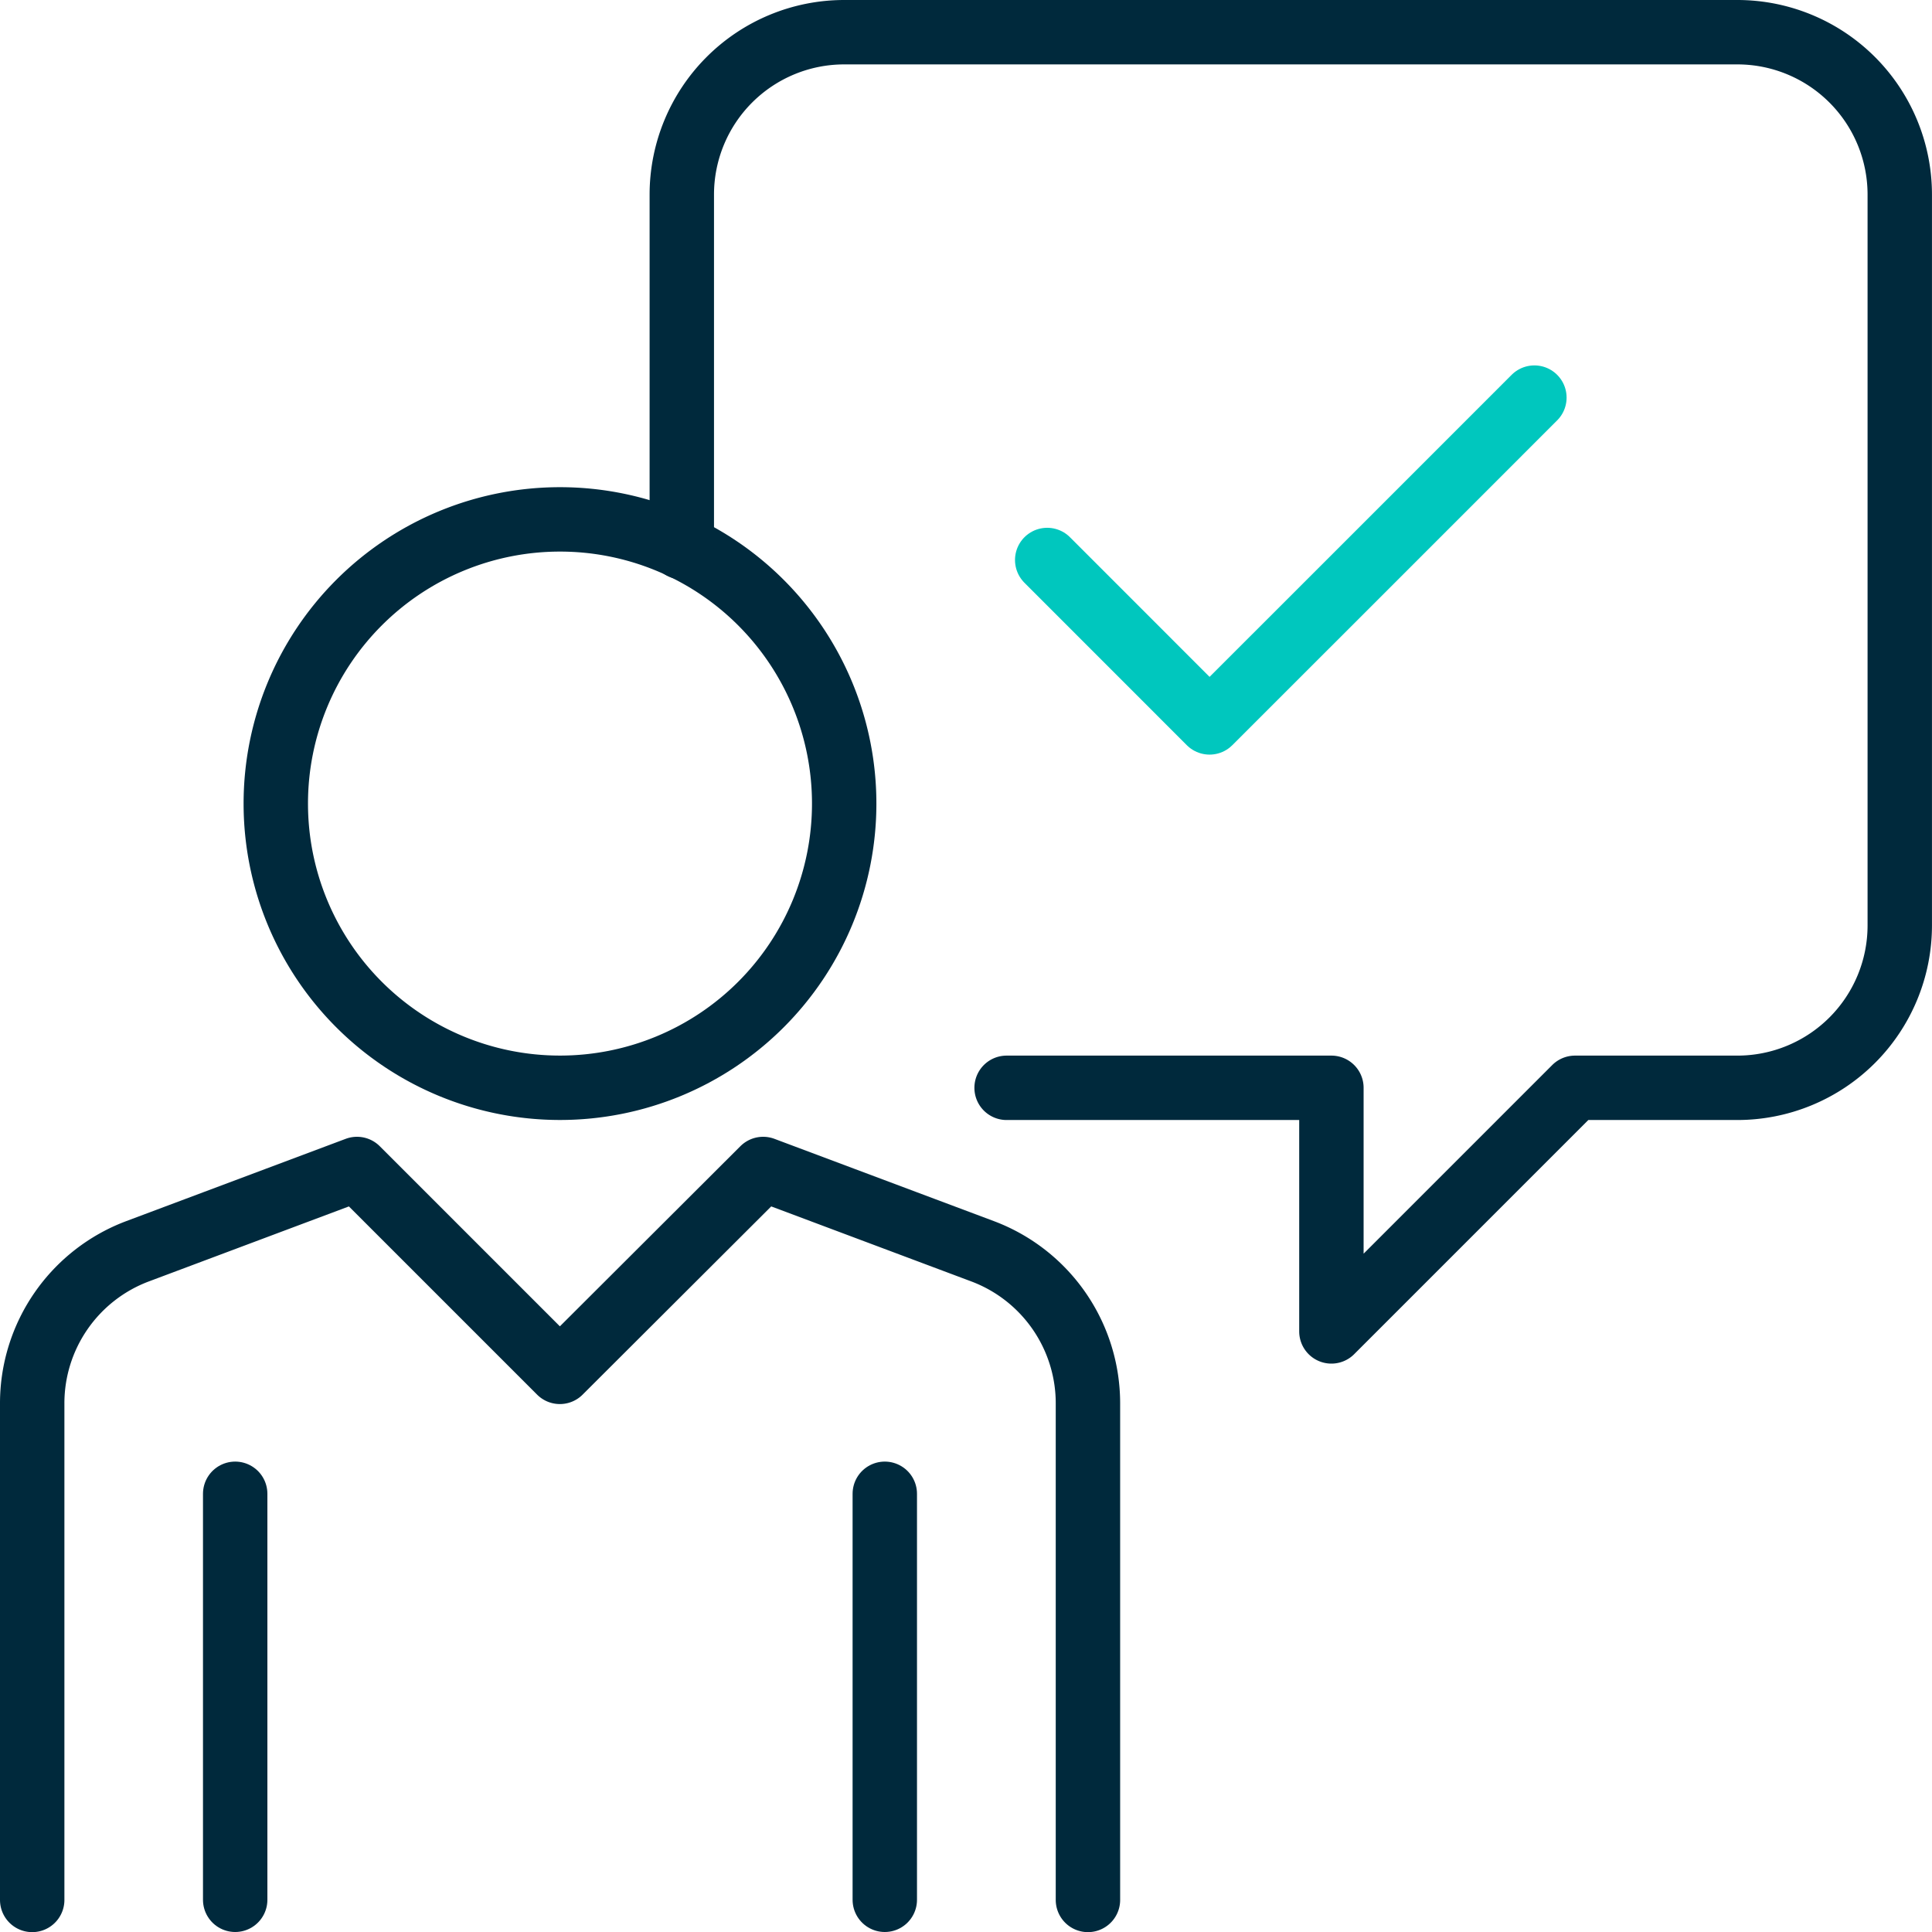 <svg xmlns="http://www.w3.org/2000/svg" width="60" height="60" viewBox="0 0 60 60">
  <g id="Group_30" data-name="Group 30" transform="translate(1 1)">
    <path id="Stroke_1" data-name="Stroke 1" d="M17.652,8.826A8.826,8.826,0,1,1,8.826,0,8.826,8.826,0,0,1,17.652,8.826Z" transform="translate(7.565 15.13)" fill="none" stroke="#00293c" stroke-linejoin="round" stroke-miterlimit="10" stroke-width="2"/>
    <path id="Stroke_3" data-name="Stroke 3" d="M0,22.7V7.278A5.044,5.044,0,0,1,3.273,2.555L10.087,0l6.3,6.3L22.7,0l6.814,2.555a5.044,5.044,0,0,1,3.273,4.723V22.7" transform="translate(0 35.304)" fill="none" stroke="#00293c" stroke-linecap="round" stroke-linejoin="round" stroke-miterlimit="10" stroke-width="2"/>
    <path id="Stroke_5" data-name="Stroke 5" d="M.63,12.609V0" transform="translate(5.674 45.391)" fill="none" stroke="#00293c" stroke-linecap="round" stroke-linejoin="round" stroke-miterlimit="10" stroke-width="2"/>
    <path id="Stroke_7" data-name="Stroke 7" d="M.63,12.609V0" transform="translate(25.848 45.391)" fill="none" stroke="#00293c" stroke-linecap="round" stroke-linejoin="round" stroke-miterlimit="10" stroke-width="2"/>
    <path id="Stroke_9" data-name="Stroke 9" d="M10.087,32.783H20.174v7.565l7.565-7.565h5.043a5.044,5.044,0,0,0,5.043-5.043V5.043A5.044,5.044,0,0,0,32.783,0H5.043A5.044,5.044,0,0,0,0,5.043V15.992" transform="translate(20.174 0)" fill="none" stroke="#00293c" stroke-linecap="round" stroke-linejoin="round" stroke-miterlimit="10" stroke-width="2"/>
    <path id="Stroke_11" data-name="Stroke 11" d="M15.13,0,10.088,5.043,5.042,10.087,0,5.043" transform="translate(31.522 11.348)" fill="none" stroke="#00c7be" stroke-linecap="round" stroke-linejoin="round" stroke-miterlimit="10" stroke-width="2"/>
  </g>
</svg>

